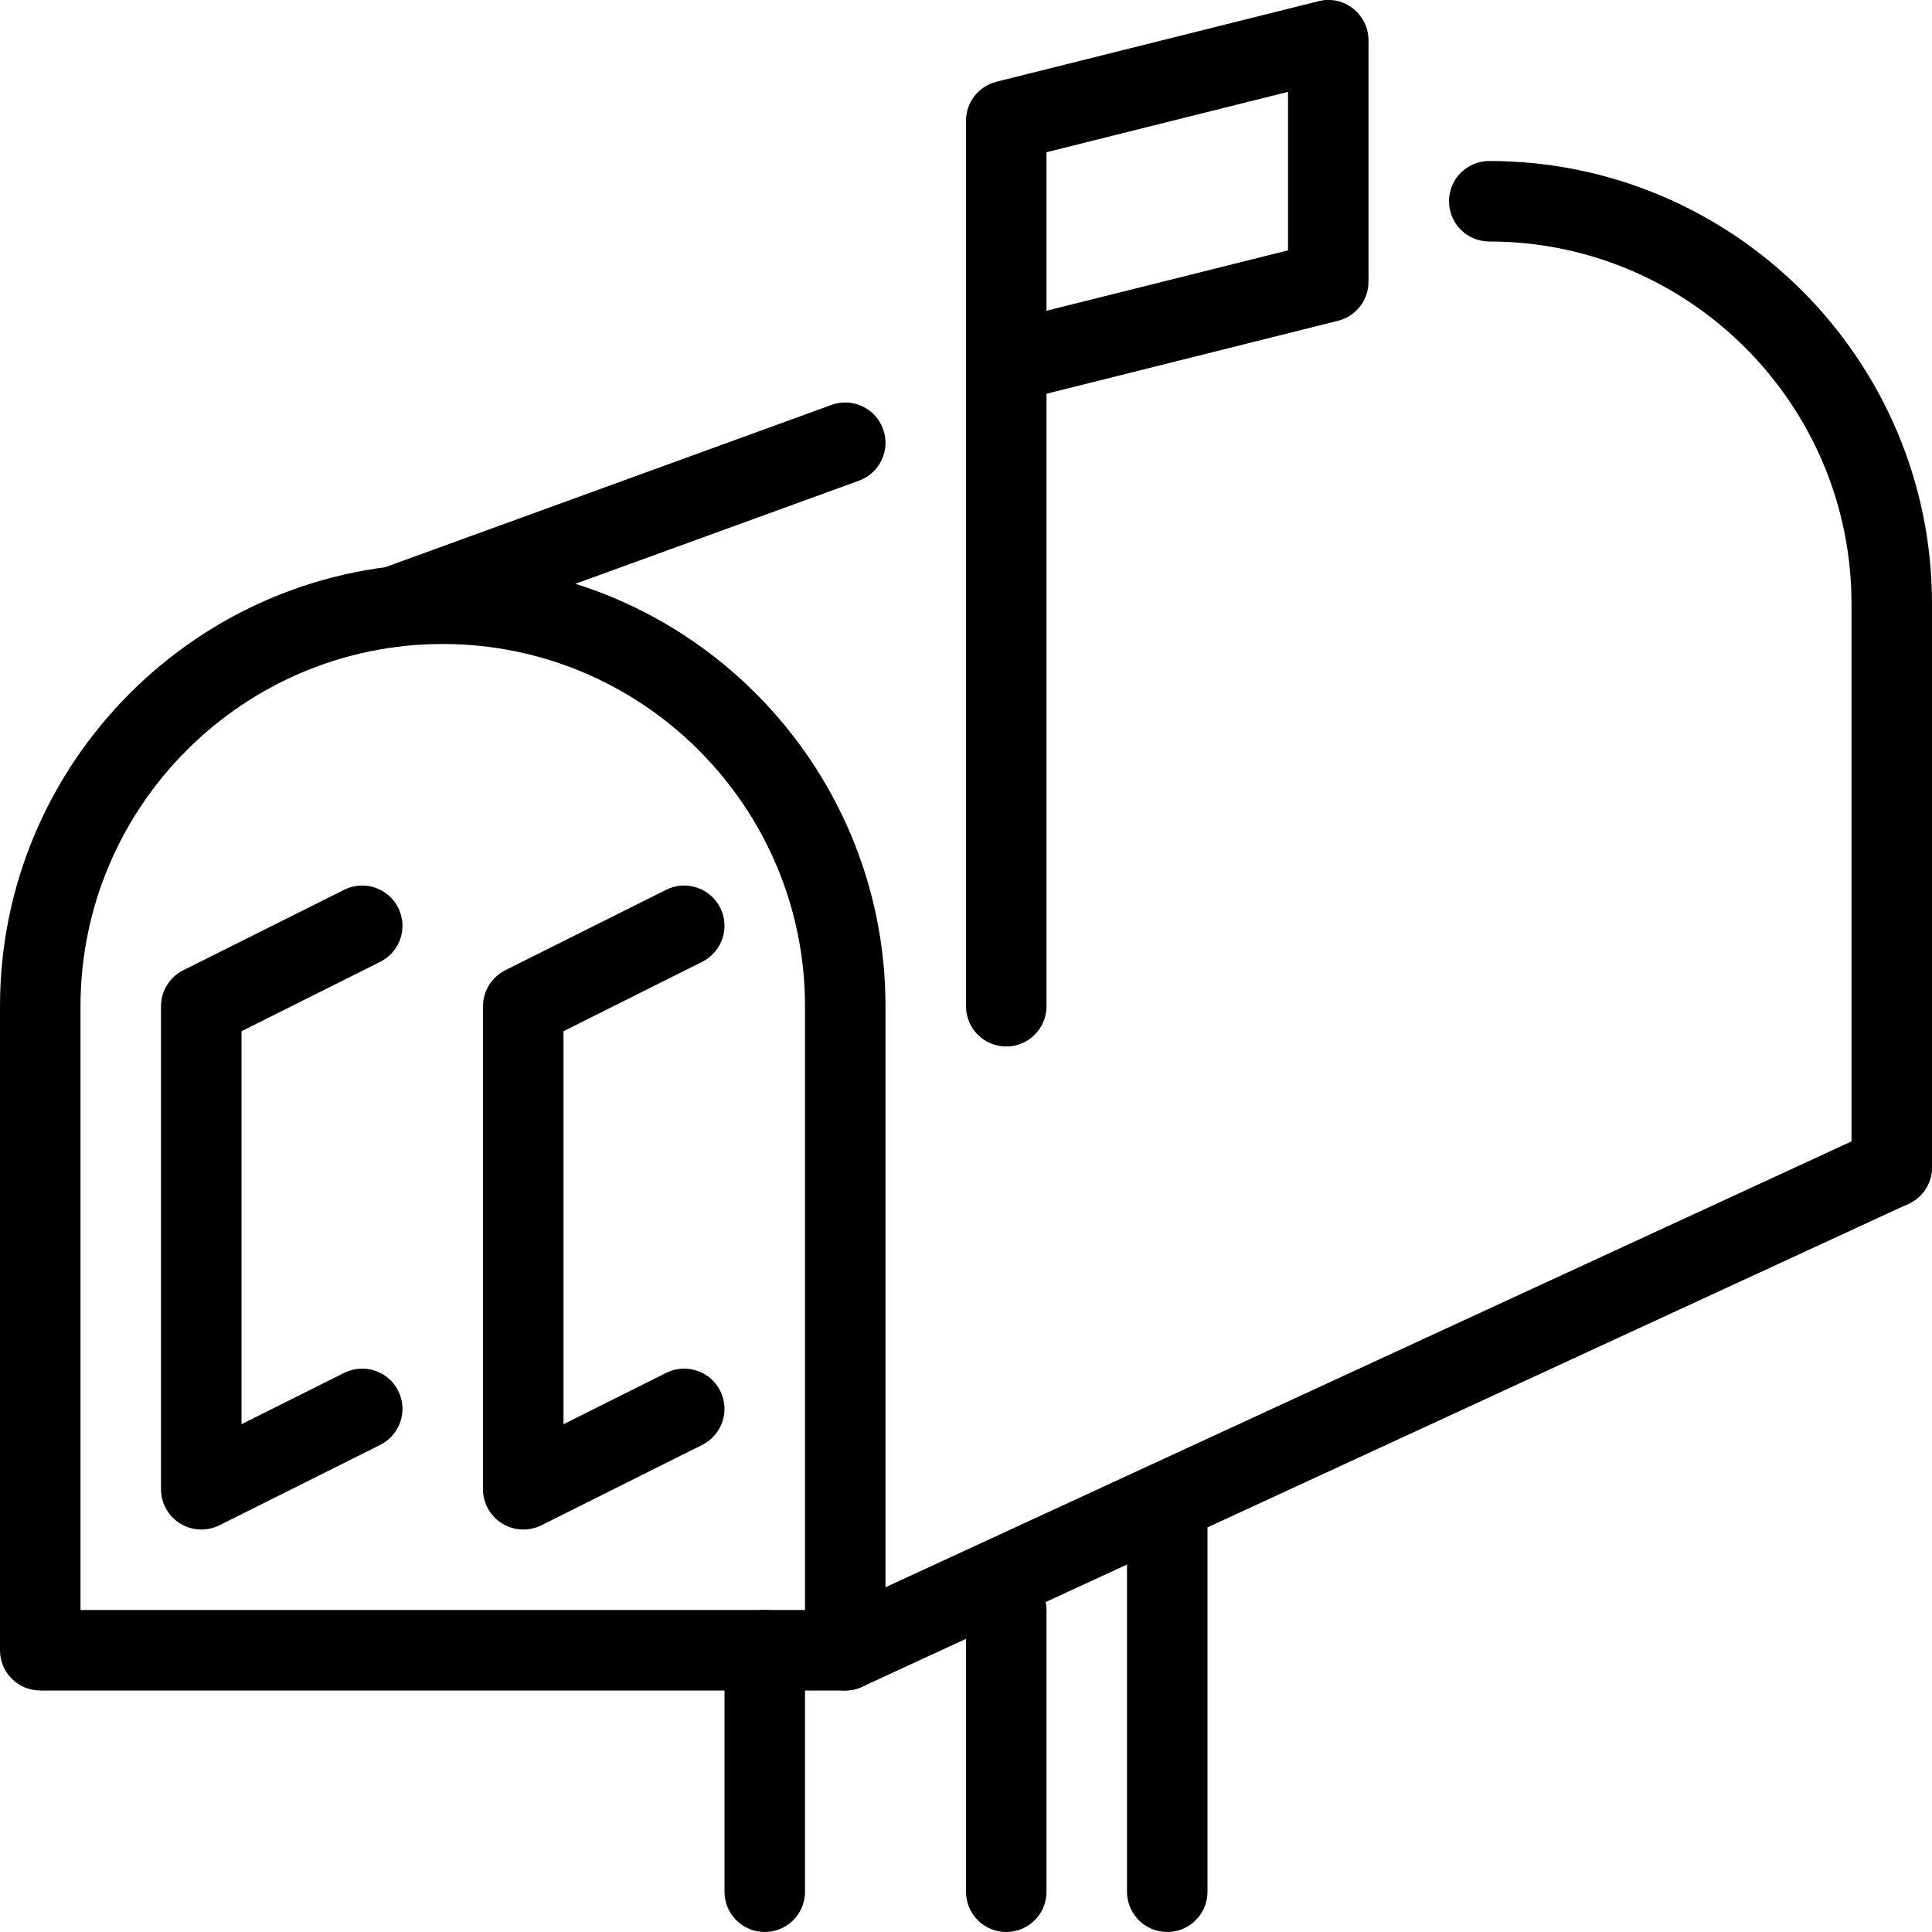 <?xml version="1.0" encoding="iso-8859-1"?>
<!-- Generator: Adobe Illustrator 18.0.0, SVG Export Plug-In . SVG Version: 6.00 Build 0)  -->
<!DOCTYPE svg PUBLIC "-//W3C//DTD SVG 1.1//EN" "http://www.w3.org/Graphics/SVG/1.1/DTD/svg11.dtd">
<svg version="1.1" id="Layer_1" xmlns="http://www.w3.org/2000/svg" xmlns:xlink="http://www.w3.org/1999/xlink" x="0px" y="0px"
	 viewBox="0 0 24 24" style="enable-background:new 0 0 24 24;" xml:space="preserve">
<g>
	<path d="M10.5,21h-10C0.224,21,0,20.777,0,20.5v-8C0,9.468,2.467,7,5.5,7S11,9.468,11,12.5v8C11,20.777,10.776,21,10.5,21z M1,20h9
		v-7.5C10,10.019,7.981,8,5.5,8S1,10.019,1,12.5V20z"/>
	<path d="M23.5,15c-0.276,0-0.5-0.224-0.5-0.5v-7C23,5.019,20.981,3,18.5,3C18.224,3,18,2.777,18,2.5S18.224,2,18.5,2
		C21.533,2,24,4.468,24,7.5v7C24,14.777,23.776,15,23.5,15z"/>
	<path d="M5,8C4.796,8,4.604,7.874,4.53,7.671c-0.095-0.26,0.04-0.546,0.299-0.641l5.5-2C10.59,4.935,10.875,5.07,10.97,5.33
		c0.095,0.26-0.04,0.546-0.299,0.641l-5.5,2C5.114,7.991,5.057,8,5,8z"/>
	<path d="M10.5,21c-0.189,0-0.37-0.107-0.455-0.291c-0.116-0.25-0.006-0.548,0.245-0.664l13-6c0.251-0.116,0.548-0.006,0.664,0.245
		s0.006,0.548-0.245,0.664l-13,6C10.641,20.986,10.57,21,10.5,21z"/>
	<path d="M9.5,24C9.224,24,9,23.777,9,23.5v-3C9,20.224,9.224,20,9.5,20s0.5,0.224,0.5,0.5v3C10,23.777,9.776,24,9.5,24z"/>
	<path d="M12.5,24c-0.276,0-0.5-0.224-0.5-0.5V20c0-0.276,0.224-0.5,0.5-0.5S13,19.724,13,20v3.5C13,23.777,12.776,24,12.5,24z"/>
	<path d="M14.5,24c-0.276,0-0.5-0.224-0.5-0.5V19c0-0.276,0.224-0.5,0.5-0.5S15,18.724,15,19v4.5C15,23.777,14.776,24,14.5,24z"/>
	<path d="M12.5,13c-0.276,0-0.5-0.224-0.5-0.5v-7.99c0-0.007,0-0.014,0-0.021V1.5c0-0.229,0.156-0.429,0.379-0.485l4-1
		c0.148-0.04,0.307-0.004,0.429,0.091C16.929,0.201,17,0.347,17,0.5v3c0,0.229-0.156,0.429-0.379,0.485L13,4.891V12.5
		C13,12.777,12.776,13,12.5,13z M13,1.891V3.86l3-0.75V1.141L13,1.891z"/>
	<path d="M6.5,19c-0.091,0-0.183-0.025-0.263-0.075C6.09,18.834,6,18.674,6,18.5v-6c0-0.189,0.107-0.362,0.276-0.447l2-1
		c0.247-0.123,0.547-0.023,0.671,0.224s0.023,0.547-0.224,0.671L7,12.81v4.882l1.276-0.638c0.247-0.122,0.547-0.024,0.671,0.224
		c0.124,0.247,0.023,0.547-0.224,0.671l-2,1C6.653,18.983,6.577,19,6.5,19z"/>
	<path d="M2.5,19c-0.091,0-0.183-0.025-0.263-0.075C2.09,18.834,2,18.674,2,18.5v-6c0-0.189,0.107-0.362,0.276-0.447l2-1
		c0.248-0.123,0.547-0.023,0.671,0.224c0.124,0.247,0.023,0.547-0.224,0.671L3,12.81v4.882l1.276-0.638
		c0.248-0.122,0.547-0.024,0.671,0.224c0.124,0.247,0.023,0.547-0.224,0.671l-2,1C2.653,18.983,2.577,19,2.5,19z"/>
</g>
<g>
</g>
<g>
</g>
<g>
</g>
<g>
</g>
<g>
</g>
<g>
</g>
<g>
</g>
<g>
</g>
<g>
</g>
<g>
</g>
<g>
</g>
<g>
</g>
<g>
</g>
<g>
</g>
<g>
</g>
</svg>
